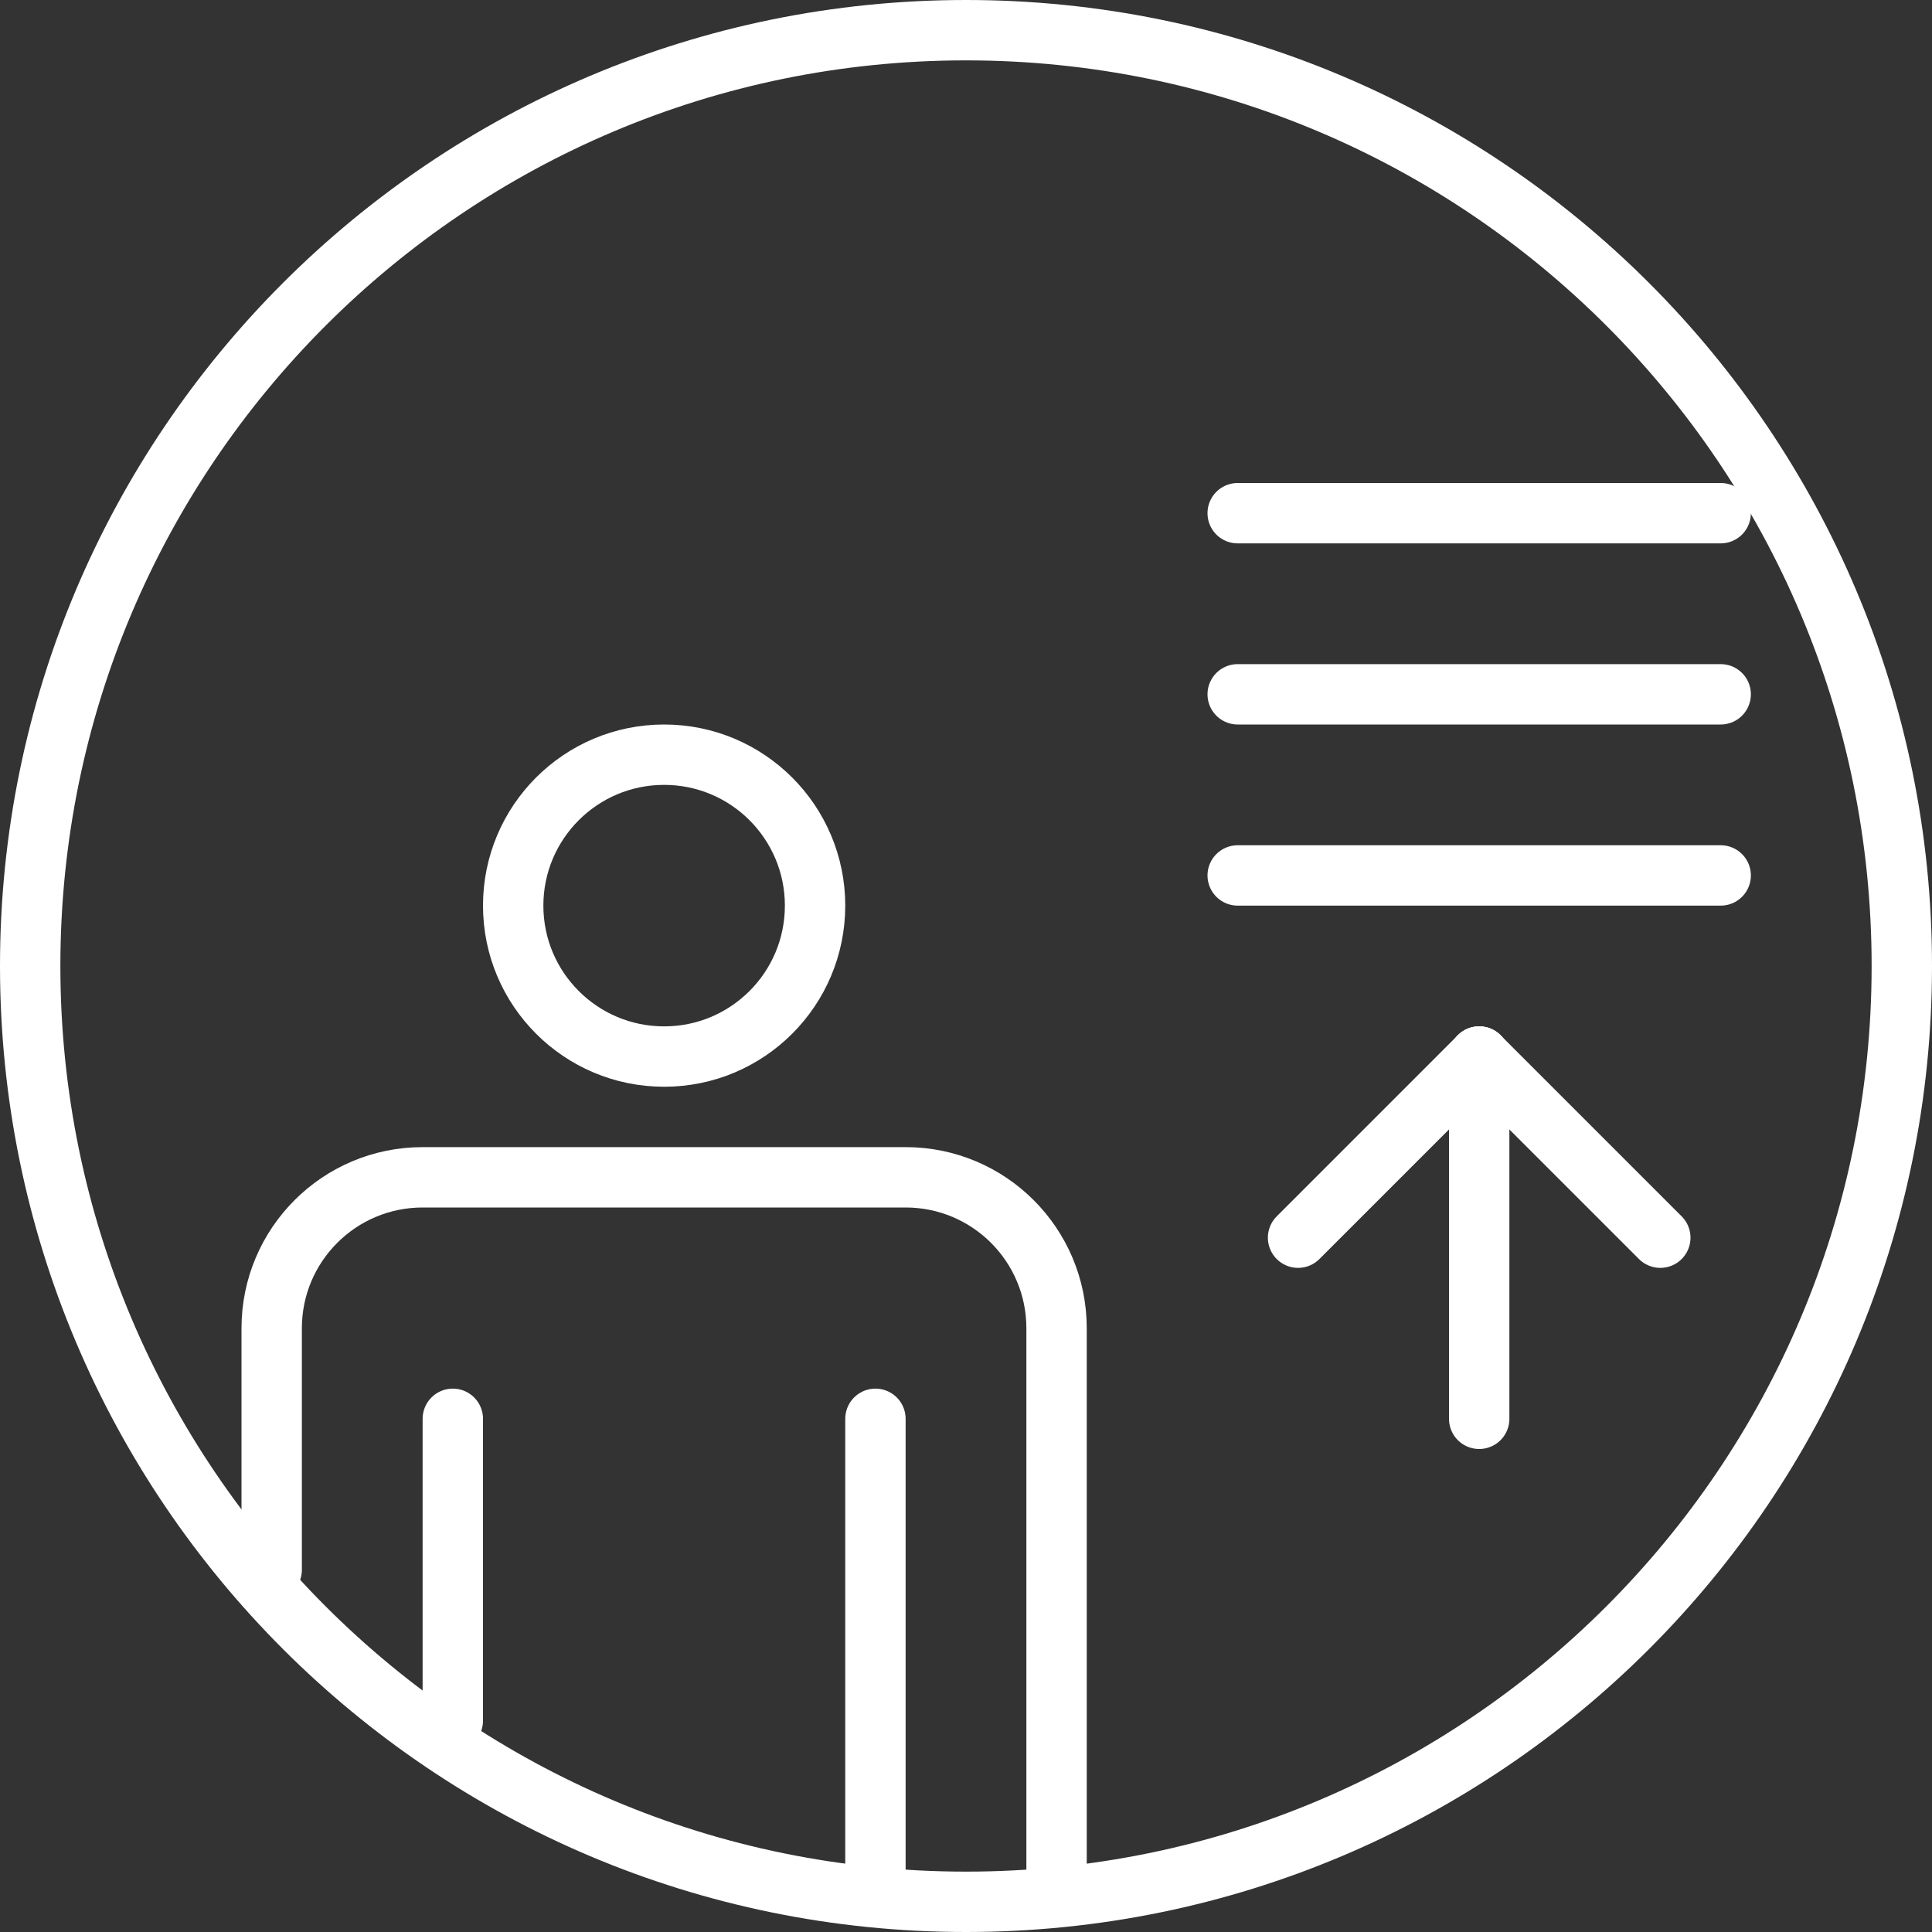 <?xml version="1.0" encoding="UTF-8" standalone="no"?>
<!-- Created with Inkscape (http://www.inkscape.org/) -->

<svg
   xmlns:dc="http://purl.org/dc/elements/1.1/"
   xmlns:cc="http://creativecommons.org/ns#"
   xmlns:rdf="http://www.w3.org/1999/02/22-rdf-syntax-ns#"
   xmlns:svg="http://www.w3.org/2000/svg"
   xmlns="http://www.w3.org/2000/svg"
   xmlns:sodipodi="http://sodipodi.sourceforge.net/DTD/sodipodi-0.dtd"
   xmlns:inkscape="http://www.inkscape.org/namespaces/inkscape"
   width="9.031mm"
   height="9.031mm"
   viewBox="0 0 32 32"
   id="svg6036"
   version="1.1"
   inkscape:version="0.91 r13725"
   sodipodi:docname="convocatorias.svg"
   inkscape:export-filename="C:\Users\Unimedios\Documents\pagina-web\iconos-servicios\convocatorias.png"
   inkscape:export-xdpi="90"
   inkscape:export-ydpi="90">
  <rect x="0" y="0" width="32" height="32" fill="#333333" stroke="none"/>
  <defs
     id="defs6038" />
  <sodipodi:namedview
     id="base"
     pagecolor="#ffffff"
     bordercolor="#666666"
     borderopacity="1.0"
     inkscape:pageopacity="0.0"
     inkscape:pageshadow="2"
     inkscape:zoom="1"
     inkscape:cx="-352.5"
     inkscape:cy="15.999999"
     inkscape:document-units="px"
     inkscape:current-layer="layer1"
     showgrid="false"
     inkscape:showpageshadow="false"
     fit-margin-top="0"
     fit-margin-left="0"
     fit-margin-right="0"
     fit-margin-bottom="0" />
  <g
     inkscape:label="Capa 1"
     inkscape:groupmode="layer"
     id="layer1"
     transform="translate(293.143,-439.219)">
    <path
       sodipodi:nodetypes="cc"
       inkscape:connector-curvature="0"
       id="path5774"
       d="m -272.643,447.719 8,0"
       style="fill:none;stroke:#ffffff;stroke-width:1;stroke-linecap:round;stroke-linejoin:round;stroke-miterlimit:10"
       inkscape:export-filename="C:\Users\Unimedios\Documents\pagina-web\servicios\icnServCall.png"
       inkscape:export-xdpi="90"
       inkscape:export-ydpi="90" />
    <path
       inkscape:connector-curvature="0"
       id="path5782"
       d="m -261.643,455.219 c 0,8.56 -6.94,15.5 -15.5,15.5 -8.56,0 -15.5,-6.94 -15.5,-15.5 0,-8.56 6.94,-15.5 15.5,-15.5 8.56,0 15.5,6.94 15.5,15.5 z"
       style="color:#000000;display:inline;overflow:visible;visibility:visible;fill:none;stroke:#ffffff;stroke-width:1;stroke-miterlimit:4;stroke-dasharray:none;marker:none;enable-background:accumulate"
       inkscape:export-filename="C:\Users\Unimedios\Documents\pagina-web\servicios\icnServCall.png"
       inkscape:export-xdpi="90"
       inkscape:export-ydpi="90" />
    <path
       style="fill:none;stroke:#ffffff;stroke-width:1;stroke-linecap:round;stroke-linejoin:round;stroke-miterlimit:10"
       d="m -272.643,450.719 8,0"
       id="path5784"
       inkscape:connector-curvature="0"
       sodipodi:nodetypes="cc"
       inkscape:export-filename="C:\Users\Unimedios\Documents\pagina-web\servicios\icnServCall.png"
       inkscape:export-xdpi="90"
       inkscape:export-ydpi="90" />
    <path
       sodipodi:nodetypes="cc"
       inkscape:connector-curvature="0"
       id="path5786"
       d="m -272.643,453.719 8,0"
       style="fill:none;stroke:#ffffff;stroke-width:1;stroke-linecap:round;stroke-linejoin:round;stroke-miterlimit:10"
       inkscape:export-filename="C:\Users\Unimedios\Documents\pagina-web\servicios\icnServCall.png"
       inkscape:export-xdpi="90"
       inkscape:export-ydpi="90" />
    <path
       sodipodi:nodetypes="cc"
       inkscape:connector-curvature="0"
       id="path5788"
       d="m -268.643,462.719 0,-6"
       style="fill:none;stroke:#ffffff;stroke-width:1;stroke-linecap:round;stroke-linejoin:round;stroke-miterlimit:10"
       inkscape:export-filename="C:\Users\Unimedios\Documents\pagina-web\servicios\icnServCall.png"
       inkscape:export-xdpi="90"
       inkscape:export-ydpi="90" />
    <path
       style="fill:none;stroke:#ffffff;stroke-width:1;stroke-linecap:round;stroke-linejoin:round;stroke-miterlimit:10"
       d="m -265.643,459.719 -3,-3"
       id="path5790"
       inkscape:connector-curvature="0"
       sodipodi:nodetypes="cc"
       inkscape:export-filename="C:\Users\Unimedios\Documents\pagina-web\servicios\icnServCall.png"
       inkscape:export-xdpi="90"
       inkscape:export-ydpi="90" />
    <path
       sodipodi:nodetypes="cc"
       inkscape:connector-curvature="0"
       id="path5792"
       d="m -271.643,459.719 3,-3"
       style="fill:none;stroke:#ffffff;stroke-width:1;stroke-linecap:round;stroke-linejoin:round;stroke-miterlimit:10"
       inkscape:export-filename="C:\Users\Unimedios\Documents\pagina-web\servicios\icnServCall.png"
       inkscape:export-xdpi="90"
       inkscape:export-ydpi="90" />
    <path
       style="color:#000000;display:inline;overflow:visible;visibility:visible;fill:none;stroke:#ffffff;stroke-width:1;marker:none;enable-background:accumulate"
       d="m -279.643,454.219 c 0,1.381 -1.119,2.5 -2.5,2.5 -1.381,0 -2.5,-1.119 -2.5,-2.5 0,-1.381 1.119,-2.5 2.5,-2.5 1.381,0 2.5,1.119 2.5,2.5 z"
       id="path5794"
       inkscape:connector-curvature="0"
       inkscape:export-filename="C:\Users\Unimedios\Documents\pagina-web\servicios\icnServCall.png"
       inkscape:export-xdpi="90"
       inkscape:export-ydpi="90" />
    <path
       id="path5798"
       style="color:#000000;display:inline;overflow:visible;visibility:visible;fill:none;stroke:#ffffff;stroke-width:1;stroke-linecap:round;stroke-linejoin:round;stroke-miterlimit:4;marker:none;enable-background:accumulate"
       d="m -275.643,470.219 0,-9 c 0,-1.381 -1.119,-2.5 -2.5,-2.5 l -8,0 c -1.381,0 -2.5,1.119 -2.5,2.5 l 0,4"
       inkscape:connector-curvature="0"
       sodipodi:nodetypes="cssssc"
       inkscape:export-filename="C:\Users\Unimedios\Documents\pagina-web\servicios\icnServCall.png"
       inkscape:export-xdpi="90"
       inkscape:export-ydpi="90" />
    <path
       style="fill:none;stroke:#ffffff;stroke-width:1;stroke-linecap:round;stroke-linejoin:round;stroke-miterlimit:10"
       d="m -278.643,470.219 0,-7.5"
       id="path5803"
       inkscape:connector-curvature="0"
       sodipodi:nodetypes="cc"
       inkscape:export-filename="C:\Users\Unimedios\Documents\pagina-web\servicios\icnServCall.png"
       inkscape:export-xdpi="90"
       inkscape:export-ydpi="90" />
    <path
       sodipodi:nodetypes="cc"
       inkscape:connector-curvature="0"
       id="path5805"
       d="m -285.643,467.719 0,-5"
       style="fill:none;stroke:#ffffff;stroke-width:1;stroke-linecap:round;stroke-linejoin:round;stroke-miterlimit:10"
       inkscape:export-filename="C:\Users\Unimedios\Documents\pagina-web\servicios\icnServCall.png"
       inkscape:export-xdpi="90"
       inkscape:export-ydpi="90" />
  </g>
</svg>
